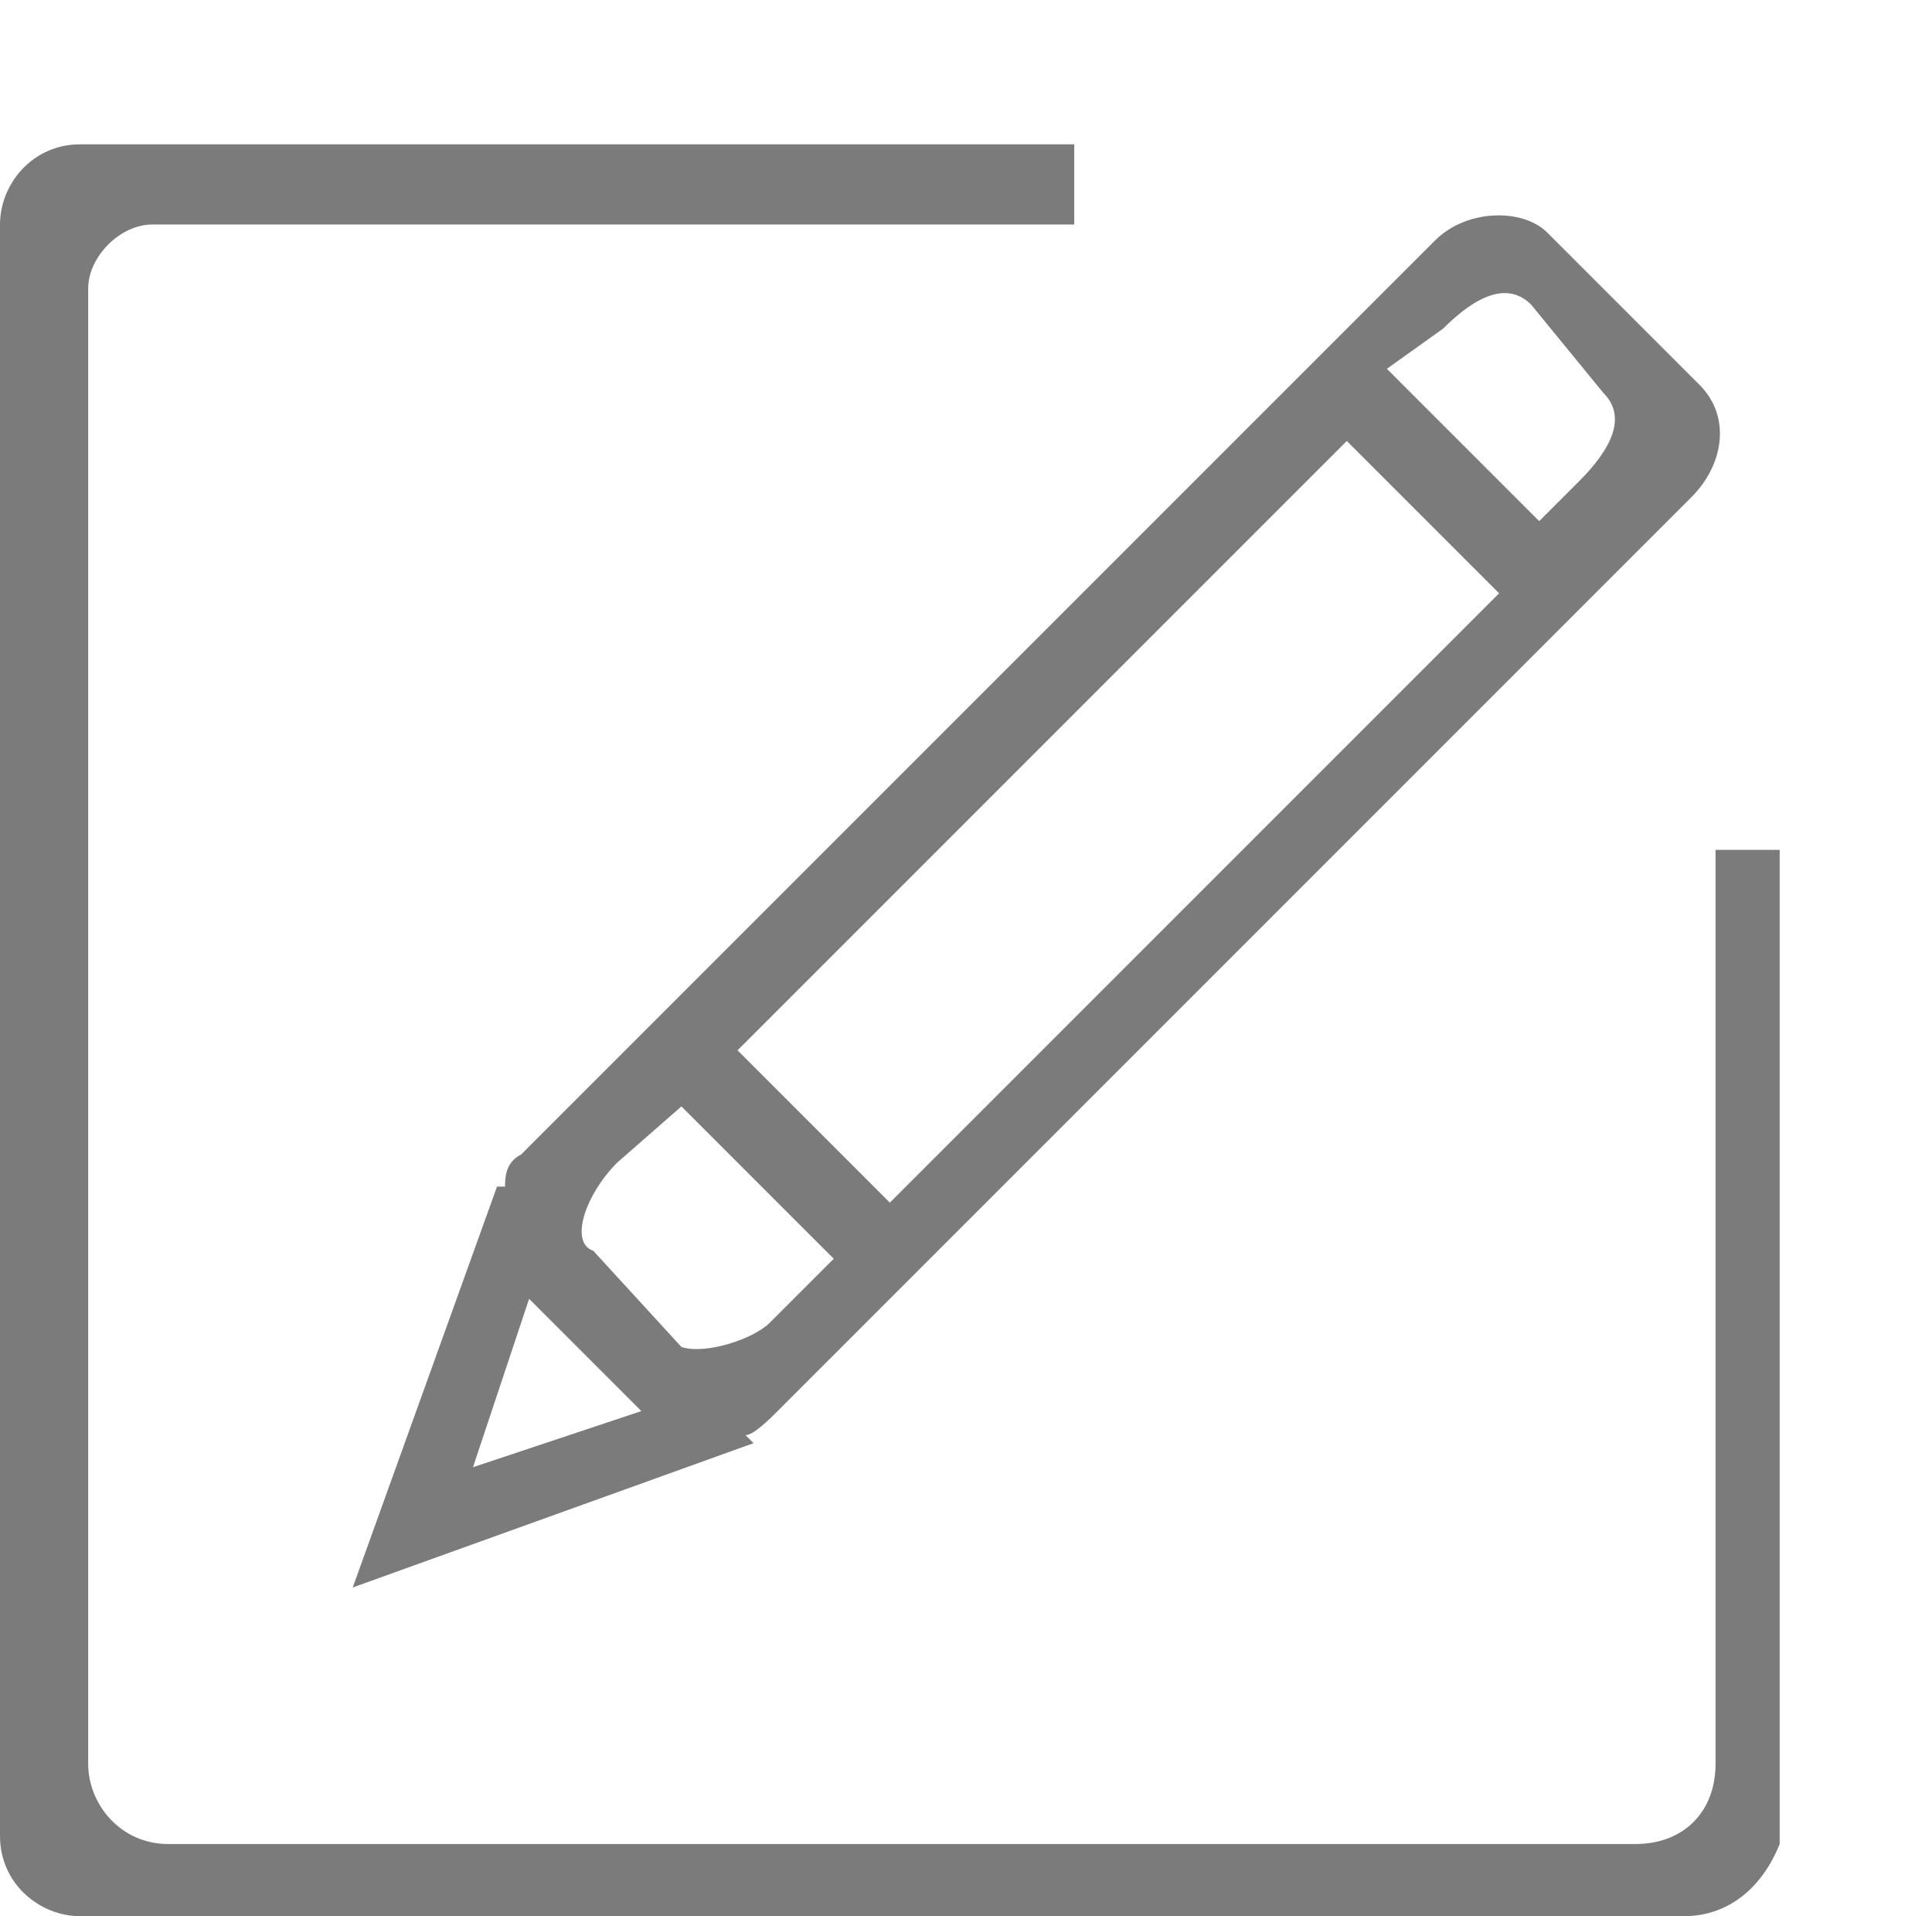 <?xml version="1.0" encoding="utf-8"?>
<!-- Generator: Adobe Illustrator 19.0.0, SVG Export Plug-In . SVG Version: 6.00 Build 0)  -->
<svg version="1.1" id="图层_1" xmlns="http://www.w3.org/2000/svg" xmlns:xlink="http://www.w3.org/1999/xlink" x="0px" y="0px"
	 viewBox="-286 408 24.1 23.9" style="enable-background:new -286 408 24.1 23.9;" xml:space="preserve">
<style type="text/css">
	.st0{fill:#7B7B7B;}
</style>
<path class="st0" d="M-276.4,424.5l0.8-0.8l-1.9-1.9l-0.8,0.7c-0.4,0.4-0.6,1-0.3,1.1l1.1,1.2C-277.2,424.9-276.6,424.7-276.4,424.5
	z M-267.3,415.4l-1.9-1.9l-7.6,7.6l1.9,1.9L-267.3,415.4z M-266.9,411.8c-0.3-0.3-0.7-0.1-1.1,0.3l-0.7,0.5l1.9,1.9l0.5-0.5
	c0.4-0.4,0.6-0.8,0.3-1.1L-266.9,411.8z M-280.1,426.3l2.1-0.7l-1.4-1.4L-280.1,426.3z M-279.5,422.4l11.4-11.4
	c0.4-0.4,1.1-0.4,1.4-0.1l1.9,1.9c0.4,0.4,0.3,1-0.1,1.4l-11.4,11.4c-0.1,0.1-0.3,0.3-0.4,0.3l0.1,0.1l-5,1.8l1.8-5h0.1
	C-279.7,422.7-279.7,422.5-279.5,422.4z"/>
<path class="st0" d="M-265,431.9H-285c-0.5,0-1-0.4-1-1v-20.1c0-0.5,0.4-1,1-1h12.4v1h-11.5c-0.4,0-0.8,0.4-0.8,0.8V430
	c0,0.5,0.4,1,1,1h18.3c0.6,0,1-0.4,1-1v-11.4h0.8v12.4C-264,431.5-264.4,431.9-265,431.9z"/>
</svg>
